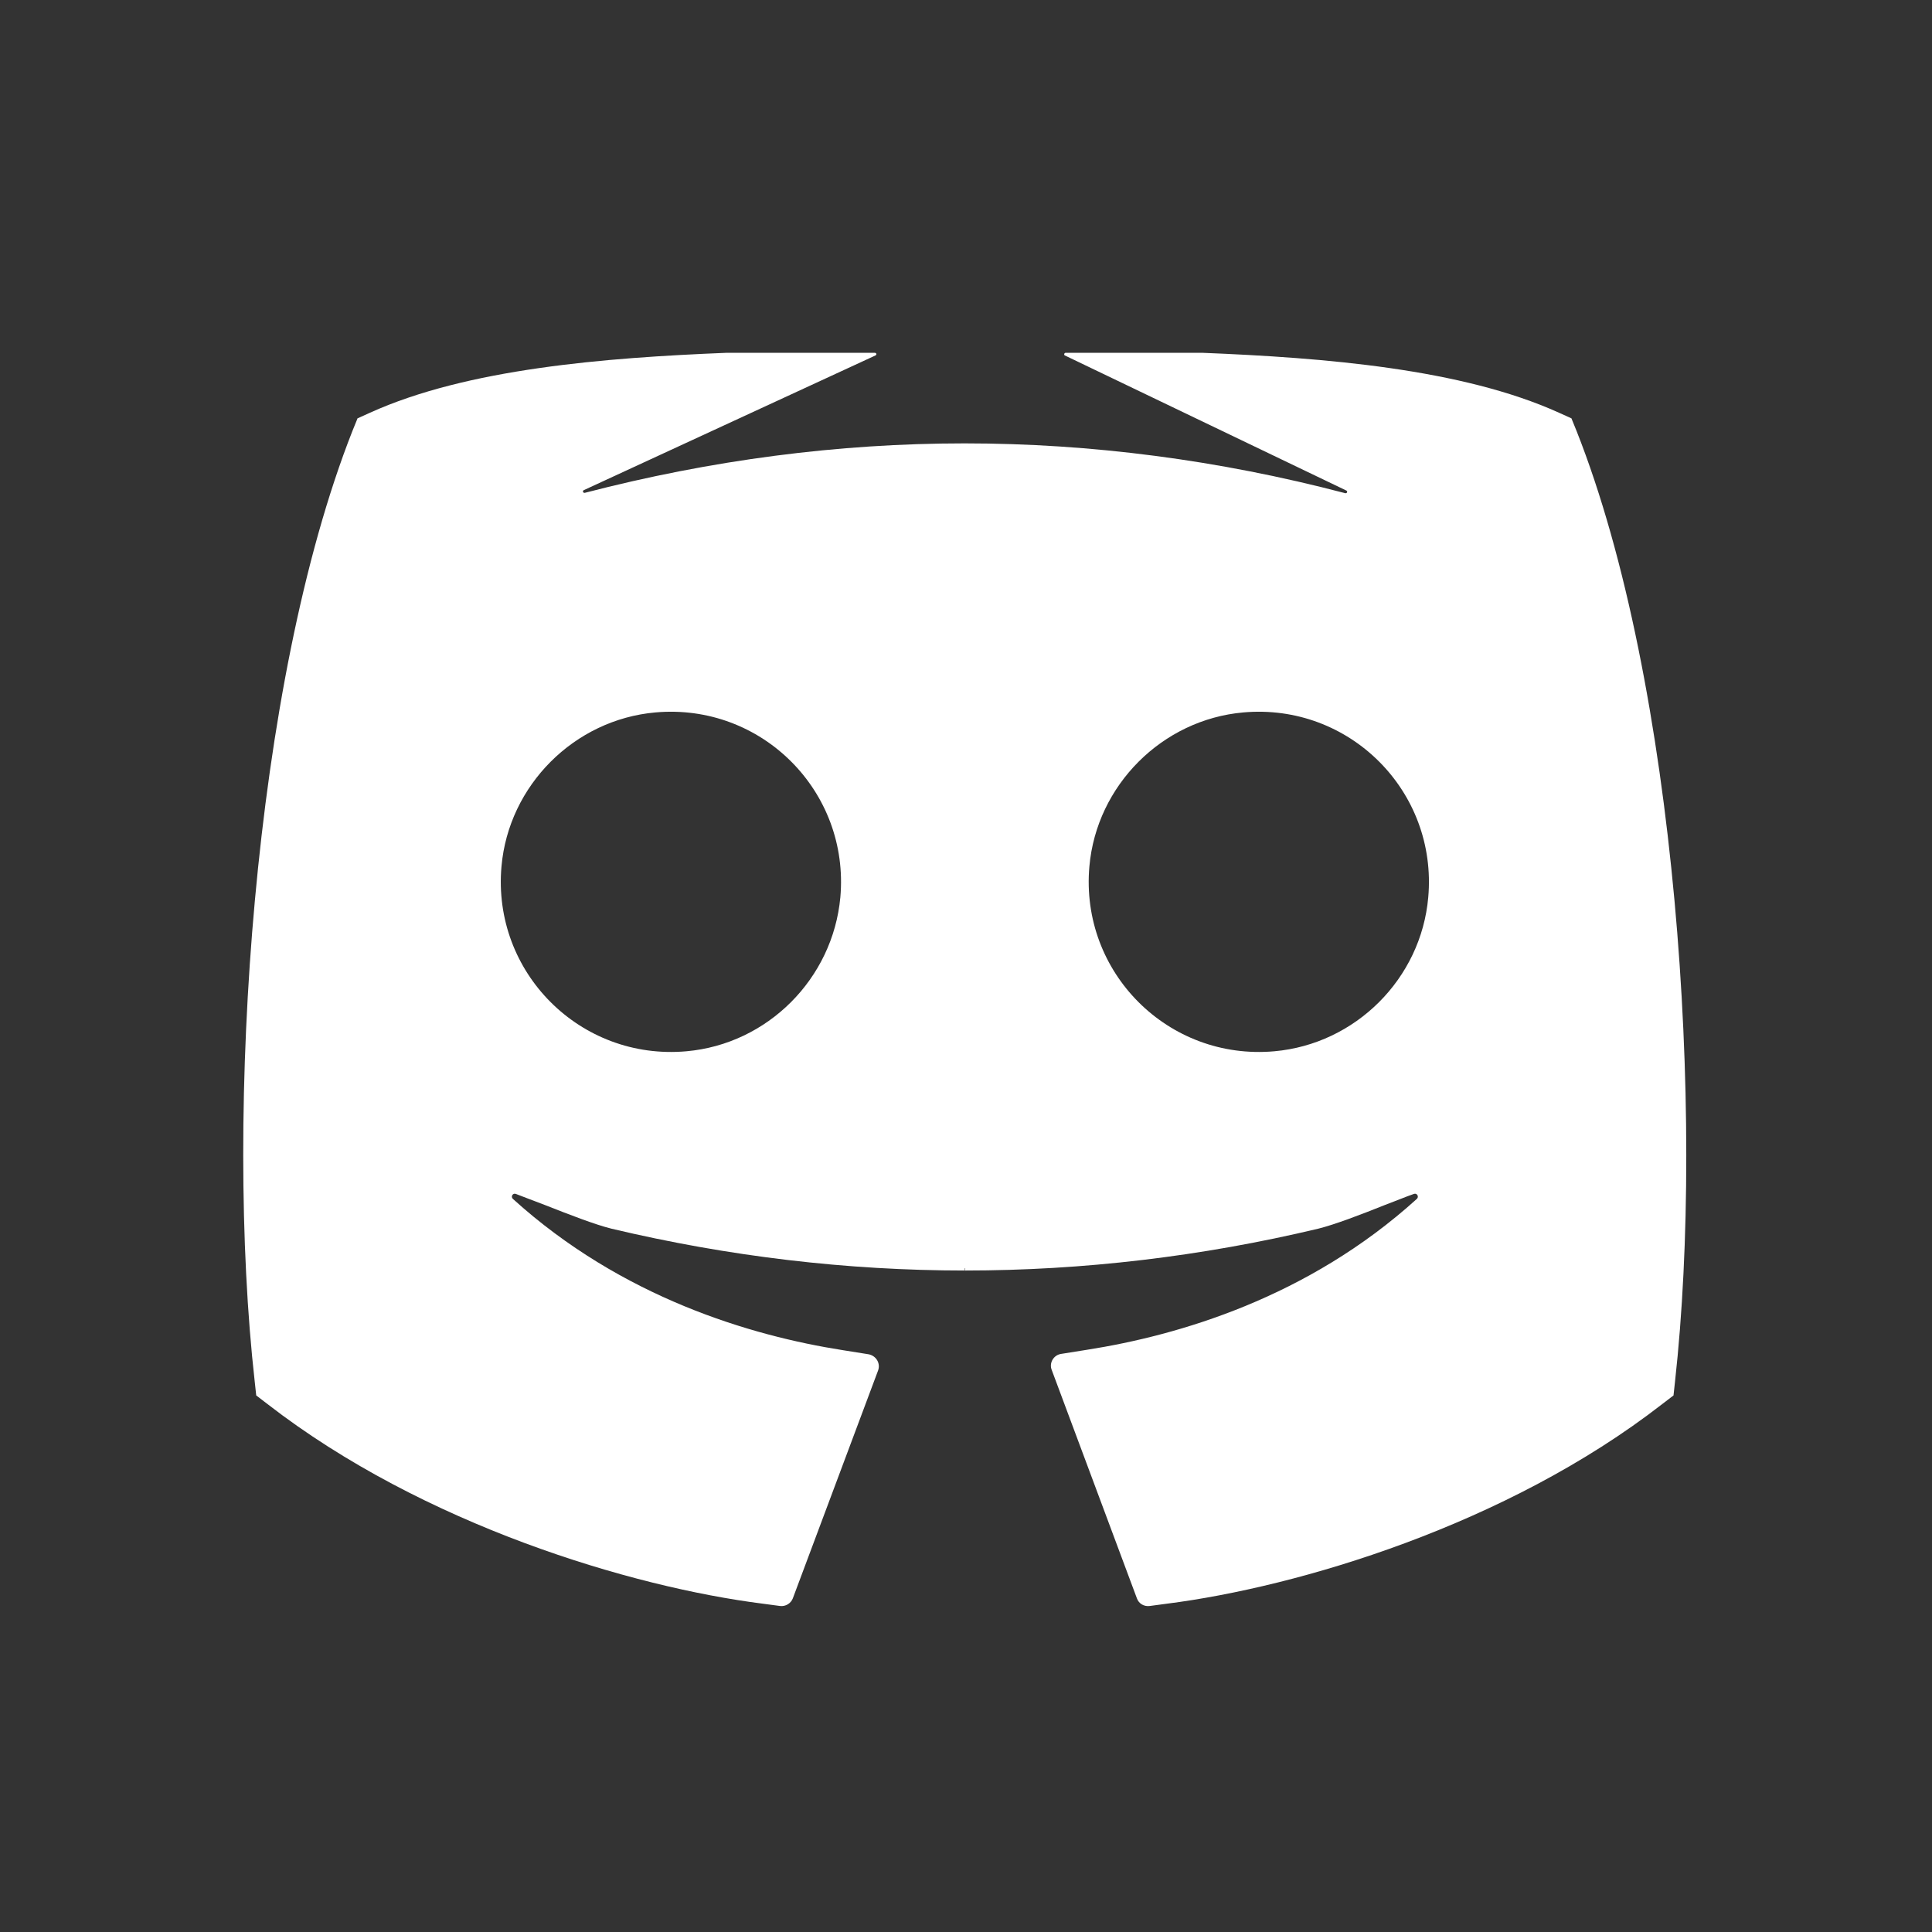 <?xml version="1.0" encoding="utf-8"?>
<!-- Generator: Adobe Illustrator 22.0.0, SVG Export Plug-In . SVG Version: 6.00 Build 0)  -->
<svg version="1.1" id="Layer_1" xmlns="http://www.w3.org/2000/svg" xmlns:xlink="http://www.w3.org/1999/xlink" x="0px" y="0px"
	 viewBox="0 0 512 512" style="enable-background:new 0 0 512 512;" xml:space="preserve">
<rect x="0" y="0" width="512" height="512" fill="#333333" stroke="none"/>
<style type="text/css">
	.st0{fill:#FFFFFF;}
</style>
<path class="st0" d="M417.8,114.2l-1.3-3.2c0-0.1-0.1-0.2-0.2-0.2l-3.1-1.4c-25.8-11.7-62.3-14.6-94.5-15.9h-36.3
	c-0.4,0-0.5,0.6-0.2,0.7l74.6,35.8c0.4,0.2,0.2,0.8-0.3,0.7c-33.5-8.8-67.4-13.2-100.9-13.2c-33.4,0-67.1,4.4-100.6,13.1
	c-0.5,0.1-0.7-0.5-0.3-0.7L232,94.2c0.4-0.2,0.3-0.7-0.2-0.7h-39.3c-32.2,1.3-68.7,4.2-94.5,15.9l-3.1,1.4c-0.1,0-0.2,0.1-0.2,0.2
	l-1.3,3.2c-26.4,67-33.9,180.7-25.9,251.9l0.4,3.7l3,2.3c41.3,32,96.5,48.5,131.3,52.9l4.5,0.6c1.5,0.2,2.9-0.7,3.4-2l22.6-60.4
	c0.7-1.9-0.5-3.9-2.5-4.3l-6.9-1.1c-24.2-3.8-58.5-13.9-87.4-40.1c-0.6-0.6,0-1.6,0.8-1.3c2.4,0.9,4.9,1.9,7.6,2.9
	c6.6,2.6,13.3,5.2,17.7,6.3c31.1,7.4,62.6,11.1,93.7,11.1v-0.6h0.1l0,0.6c31.1,0,62.6-3.7,93.6-11.1c4.4-1.1,11.2-3.7,17.7-6.3
	c2.7-1,5.3-2.1,7.6-2.9c0.8-0.3,1.4,0.7,0.8,1.3c-28.9,26.2-63.2,36.2-87.4,40l-6.9,1.1c-2,0.3-3.2,2.4-2.5,4.2l22.6,60.6
	c0.5,1.4,1.9,2.2,3.4,2l4.5-0.6c34.7-4.4,90-20.8,131.3-52.9l3-2.3l0.4-3.7C451.8,294.9,444.3,181.2,417.8,114.2z M181.9,278.6
	c-28.1,2.5-51.5-20.9-49-49c1.9-21.5,19.3-38.9,40.8-40.8c28.1-2.5,51.5,20.9,49,49C220.7,259.4,203.4,276.7,181.9,278.6z
	 M337.7,278.6c-28.1,2.5-51.5-20.9-49-49c1.9-21.5,19.3-38.9,40.8-40.8c28.1-2.5,51.5,20.9,49,49
	C376.6,259.4,359.2,276.7,337.7,278.6z"/>
</svg>
